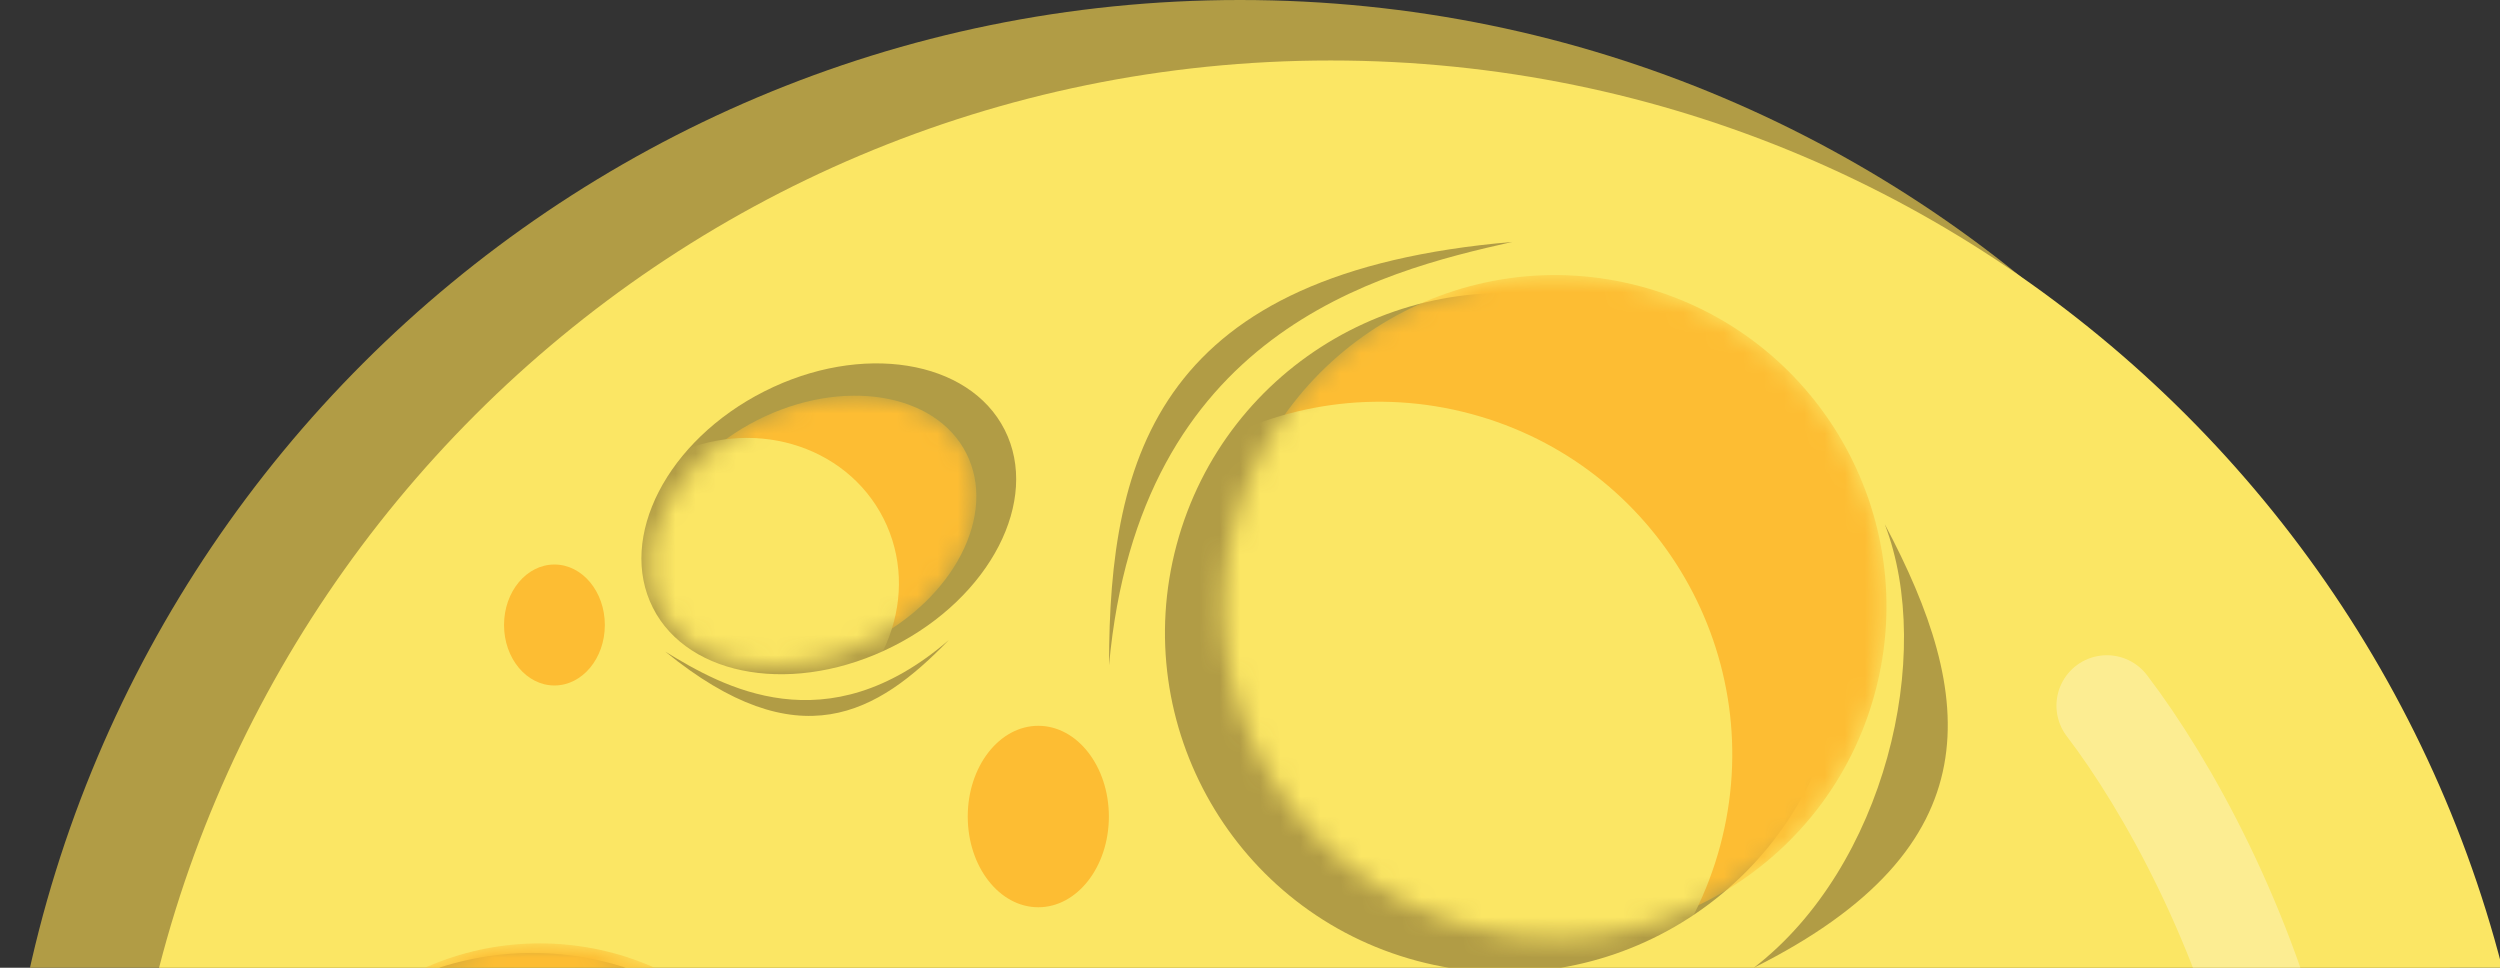 <svg width="124" height="48" viewBox="0 0 124 48" fill="none" xmlns="http://www.w3.org/2000/svg">
<rect x="0" y="0" width="124" height="48" fill="#333333" stroke="none"/>
<g clip-path="url(#clip0_261_284)">
<path d="M123 61.5C123 95.466 95.466 123 61.5 123C27.535 123 0 95.466 0 61.5C0 27.535 27.535 0 61.5 0C95.466 0 123 27.535 123 61.5Z" fill="#B19C45"/>
<path d="M126 63C126 96.137 99.137 123 66 123C32.863 123 6 96.137 6 63C6 29.863 32.863 3 66 3C99.137 3 126 29.863 126 63Z" fill="#FBE664"/>
<path d="M78.993 15.11C87.981 17.518 93.314 26.755 90.906 35.743C88.498 44.73 79.26 50.063 70.273 47.655C61.286 45.247 55.952 36.009 58.36 27.022C60.768 18.035 70.006 12.701 78.993 15.11Z" fill="#B19C45"/>
<mask id="mask0_261_284" style="mask-type:alpha" maskUnits="userSpaceOnUse" x="60" y="13" width="34" height="34">
<path d="M81.384 14.207C90.152 16.556 95.355 25.569 93.006 34.337C90.656 43.105 81.644 48.308 72.876 45.959C64.108 43.61 58.905 34.597 61.254 25.829C63.603 17.061 72.616 11.858 81.384 14.207Z" fill="#FDBD33"/>
</mask>
<g mask="url(#mask0_261_284)">
<path d="M81.384 14.207C90.152 16.556 95.355 25.569 93.006 34.337C90.656 43.105 81.644 48.308 72.876 45.959C64.108 43.61 58.905 34.597 61.254 25.829C63.603 17.061 72.616 11.858 81.384 14.207Z" fill="#FDBD33"/>
<path d="M72.952 20.527C82.284 23.027 87.822 32.619 85.321 41.951C82.821 51.283 73.229 56.821 63.897 54.321C54.565 51.82 49.027 42.228 51.528 32.896C54.028 23.564 63.62 18.026 72.952 20.527Z" fill="#FBE664"/>
</g>
<path d="M15.851 51.638C21.681 45.809 31.132 45.809 36.961 51.638C42.79 57.468 42.79 66.919 36.961 72.748C31.132 78.577 21.681 78.577 15.851 72.748C10.022 66.919 10.022 57.468 15.851 51.638Z" fill="#B19C45"/>
<mask id="mask1_261_284" style="mask-type:alpha" maskUnits="userSpaceOnUse" x="12" y="46" width="29" height="29">
<path d="M16.887 50.886C22.347 45.426 31.2 45.426 36.66 50.886C42.12 56.346 42.12 65.199 36.66 70.659C31.2 76.119 22.347 76.119 16.887 70.659C11.427 65.199 11.427 56.346 16.887 50.886Z" fill="#FDBD33"/>
</mask>
<g mask="url(#mask1_261_284)">
<path d="M16.887 50.886C22.347 45.426 31.2 45.426 36.66 50.886C42.12 56.346 42.12 65.199 36.66 70.659C31.2 76.119 22.347 76.119 16.887 70.659C11.427 65.199 11.427 56.346 16.887 50.886Z" fill="#FDBD33"/>
</g>
<path d="M44.304 32.055C39.485 34.491 34.148 33.635 32.383 30.144C30.618 26.652 33.093 21.847 37.912 19.411C42.73 16.975 48.068 17.831 49.833 21.322C51.598 24.814 49.123 29.619 44.304 32.055Z" fill="#B19C45"/>
<mask id="mask2_261_284" style="mask-type:alpha" maskUnits="userSpaceOnUse" x="32" y="19" width="17" height="15">
<path d="M43.13 31.814C38.944 33.931 34.308 33.187 32.775 30.154C31.241 27.122 33.392 22.948 37.577 20.831C41.763 18.715 46.399 19.459 47.932 22.491C49.466 25.524 47.316 29.698 43.13 31.814Z" fill="#FDBD33"/>
</mask>
<g mask="url(#mask2_261_284)">
<path d="M43.13 31.814C38.944 33.931 34.308 33.187 32.775 30.154C31.241 27.122 33.392 22.948 37.577 20.831C41.763 18.715 46.399 19.459 47.932 22.491C49.466 25.524 47.316 29.698 43.13 31.814Z" fill="#FDBD33"/>
<path d="M40.01 36.093C36.026 38.107 31.275 36.73 29.398 33.017C27.521 29.303 29.229 24.661 33.212 22.647C37.196 20.633 41.947 22.01 43.825 25.723C45.702 29.436 43.994 34.079 40.01 36.093Z" fill="#FBE664"/>
</g>
<ellipse cx="51.5" cy="40.5" rx="3.5" ry="4.5" fill="#FDBD33"/>
<ellipse cx="27.5" cy="31" rx="2.5" ry="3" fill="#FDBD33"/>
<path d="M55.008 33C55.008 22.5 57.5 13.5 75.008 12C68.324 13.5 56.5 16.5 55.008 33Z" fill="#B19C45"/>
<path d="M47.061 31.747C43.519 35.409 39.614 37.706 33.002 32.323C35.839 34.055 40.974 36.998 47.061 31.747Z" fill="#B19C45"/>
<path d="M93.484 26C98 34.5 98.994 42 86.989 48C93.484 43 95.987 32.5 93.484 26Z" fill="#B19C45"/>
<path d="M104.5 35C110.522 42.903 120.102 63.176 110.249 81.043" stroke="white" stroke-opacity="0.3" stroke-width="5" stroke-linecap="round"/>
</g>
<defs>
<clipPath id="clip0_261_284">
<rect width="124" height="48" fill="white"/>
</clipPath>
</defs>
</svg>

